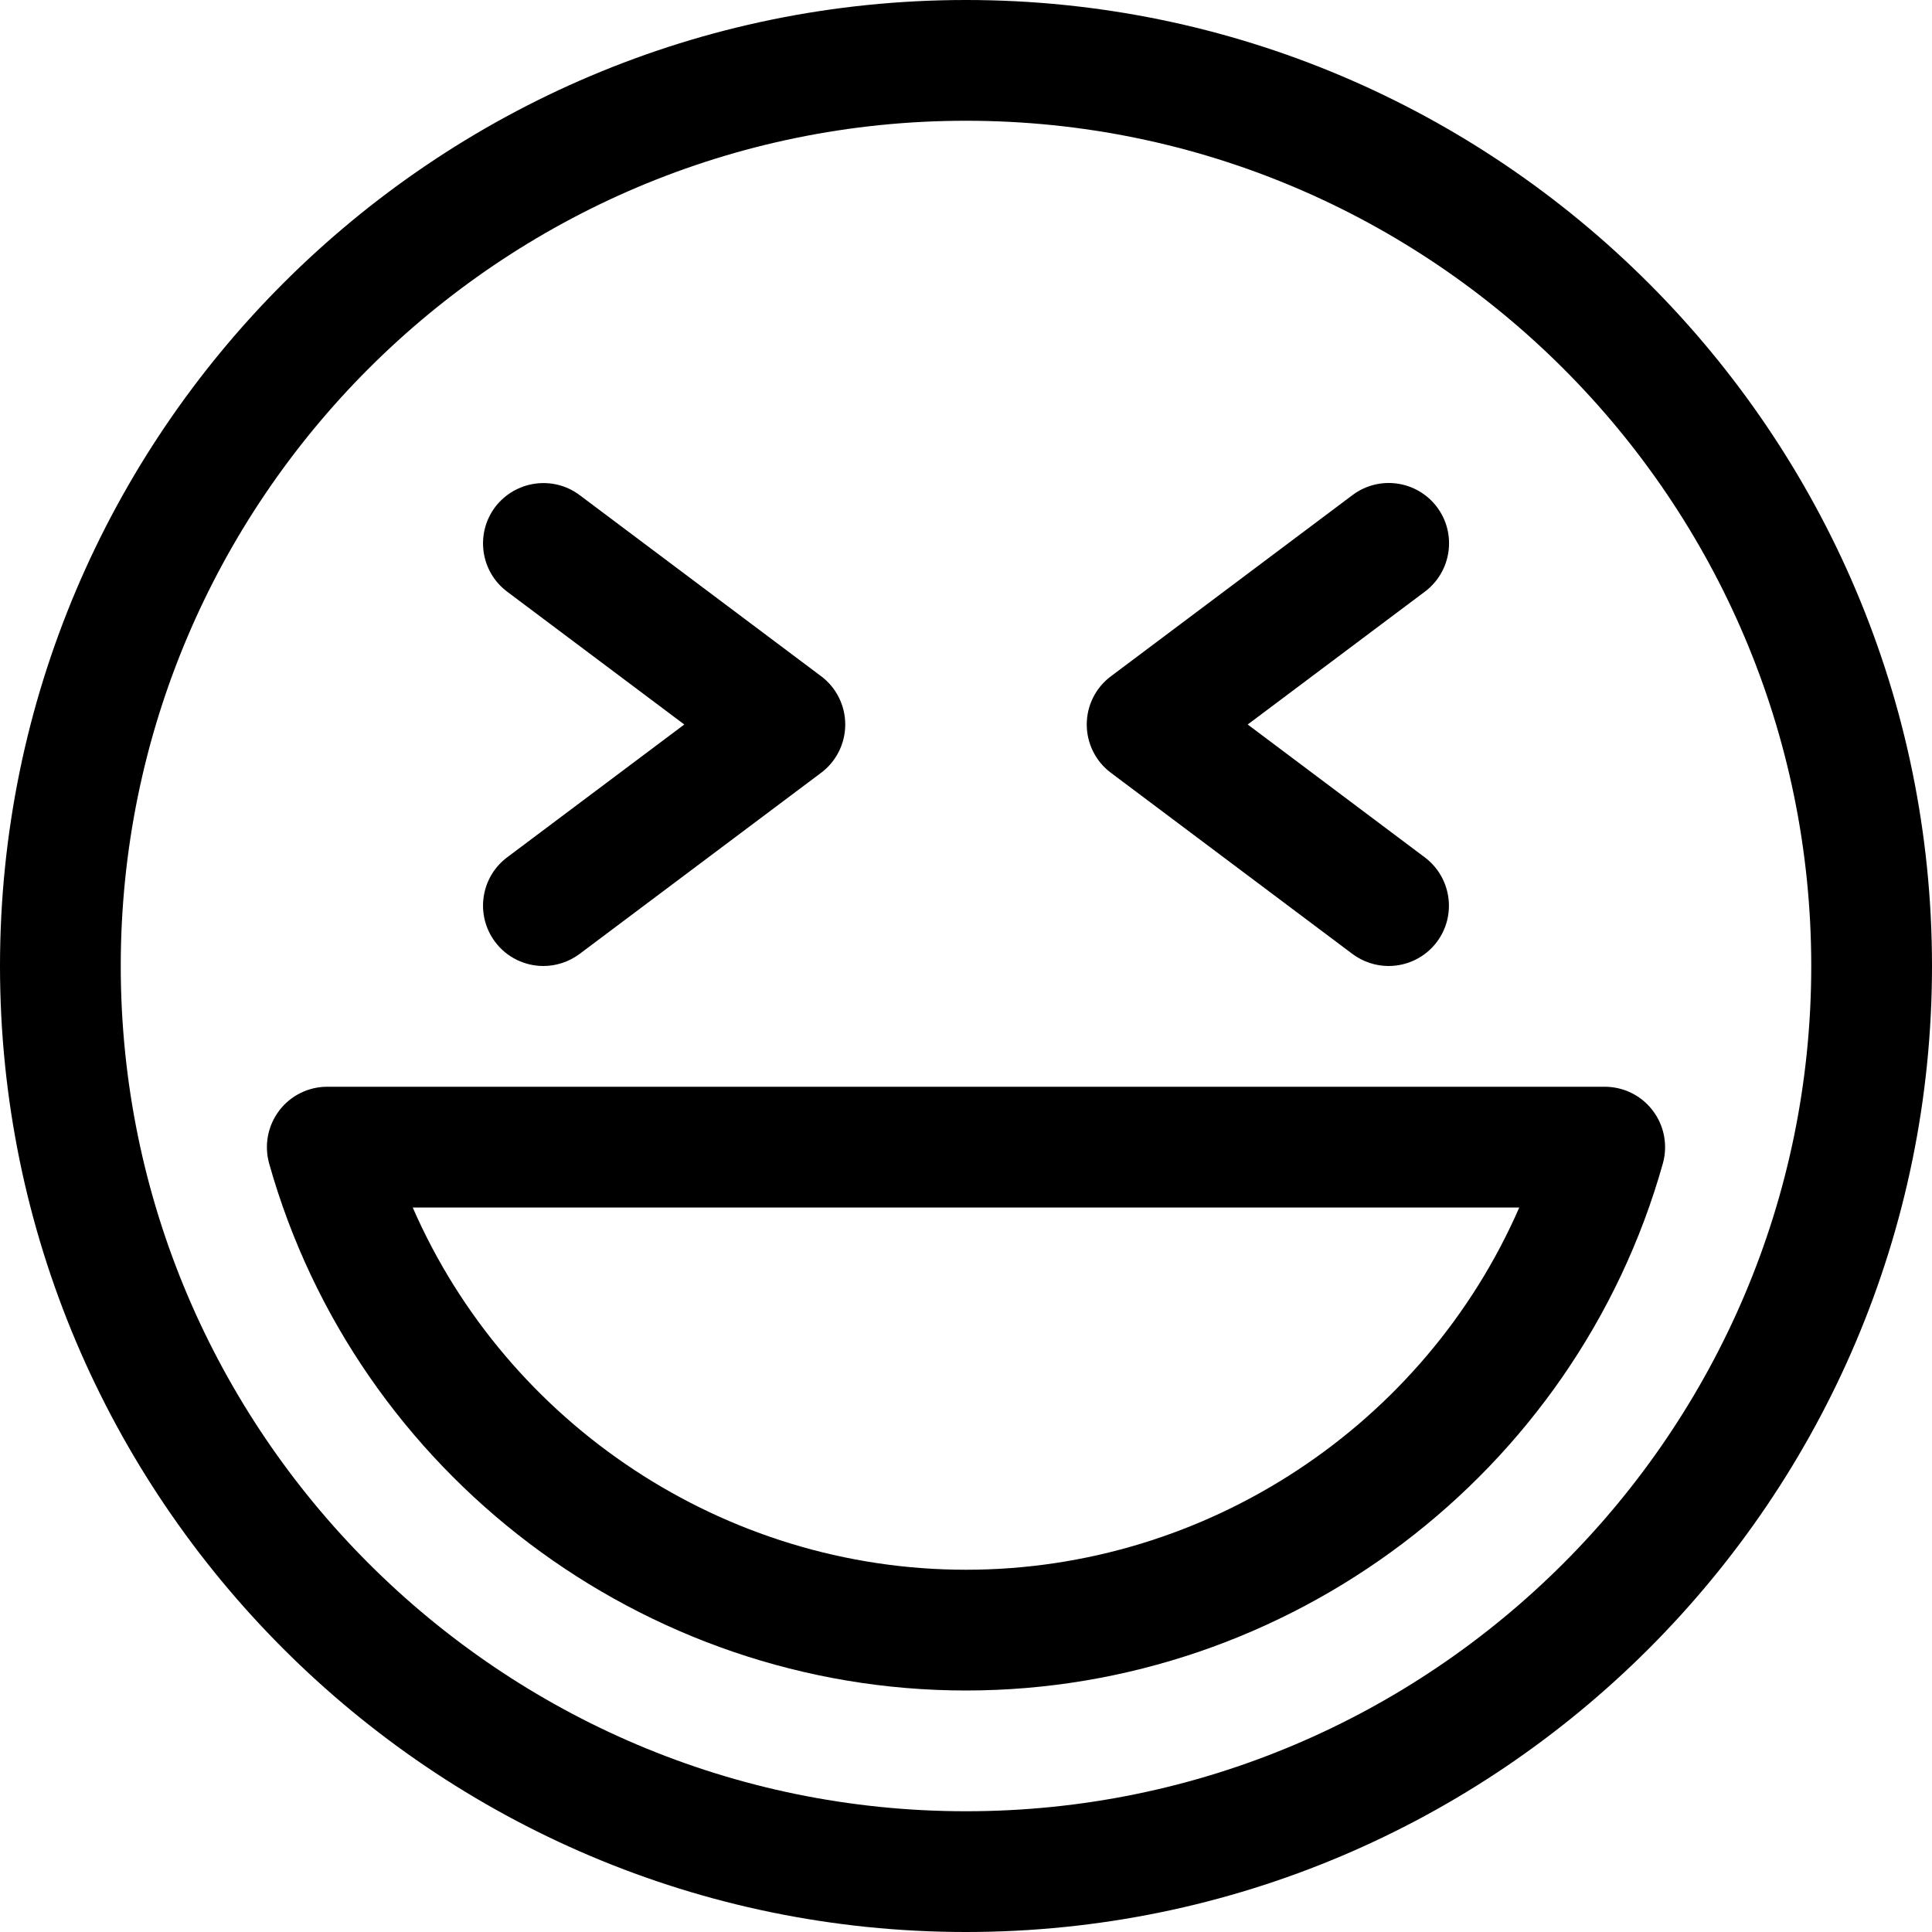 <?xml version="1.0" encoding="iso-8859-1"?>
<!-- Generator: Adobe Illustrator 19.0.0, SVG Export Plug-In . SVG Version: 6.00 Build 0)  -->
<svg version="1.1" id="Capa_1" xmlns="http://www.w3.org/2000/svg" xmlns:xlink="http://www.w3.org/1999/xlink" x="0px" y="0px"
	 viewBox="0 0 512 512" style="enable-background:new 0 0 512 512;" xml:space="preserve">
<g>
	<g>
		<path d="M256,0C114.848,0,0,114.848,0,256s114.848,256,256,256s256-114.848,256-256S397.152,0,256,0z M256,480
			C132.512,480,32,379.52,32,256S132.512,32,256,32s224,100.48,224,224S379.488,480,256,480z"/>
	</g>
</g>
<g>
	<g>
		<path d="M438.016,294.336c-3.008-4-7.744-6.336-12.736-6.336H86.72c-4.992,0-9.728,2.336-12.736,6.336
			c-3.04,4-4,9.184-2.656,14.016C94.464,390.56,170.4,448,256,448s161.536-57.44,184.672-139.648
			C442.016,303.52,441.056,298.336,438.016,294.336z M256,416c-64.032,0-121.568-38.56-146.624-96h293.248
			C377.568,377.44,320.032,416,256,416z"/>
	</g>
</g>
<g>
	<g>
		<path d="M377.568,227.2L330.656,192l46.944-35.2c7.072-5.312,8.512-15.328,3.232-22.4c-5.344-7.104-15.36-8.48-22.4-3.2l-64,48
			c-4.064,3.008-6.432,7.776-6.432,12.8s2.368,9.792,6.4,12.8l64,48c2.88,2.144,6.272,3.2,9.6,3.2c4.832,0,9.664-2.208,12.8-6.4
			C386.08,242.528,384.64,232.512,377.568,227.2z"/>
	</g>
</g>
<g>
	<g>
		<path d="M217.6,179.2l-64-48c-7.008-5.248-17.024-3.872-22.4,3.2c-5.28,7.072-3.872,17.088,3.2,22.4l46.944,35.2L134.4,227.2
			c-7.072,5.312-8.48,15.328-3.2,22.4c3.136,4.192,7.968,6.4,12.8,6.4c3.328,0,6.72-1.056,9.6-3.2l64-48
			c4.032-3.008,6.4-7.776,6.4-12.8S221.632,182.208,217.6,179.2z"/>
	</g>
</g>
<g>
</g>
<g>
</g>
<g>
</g>
<g>
</g>
<g>
</g>
<g>
</g>
<g>
</g>
<g>
</g>
<g>
</g>
<g>
</g>
<g>
</g>
<g>
</g>
<g>
</g>
<g>
</g>
<g>
</g>
</svg>
